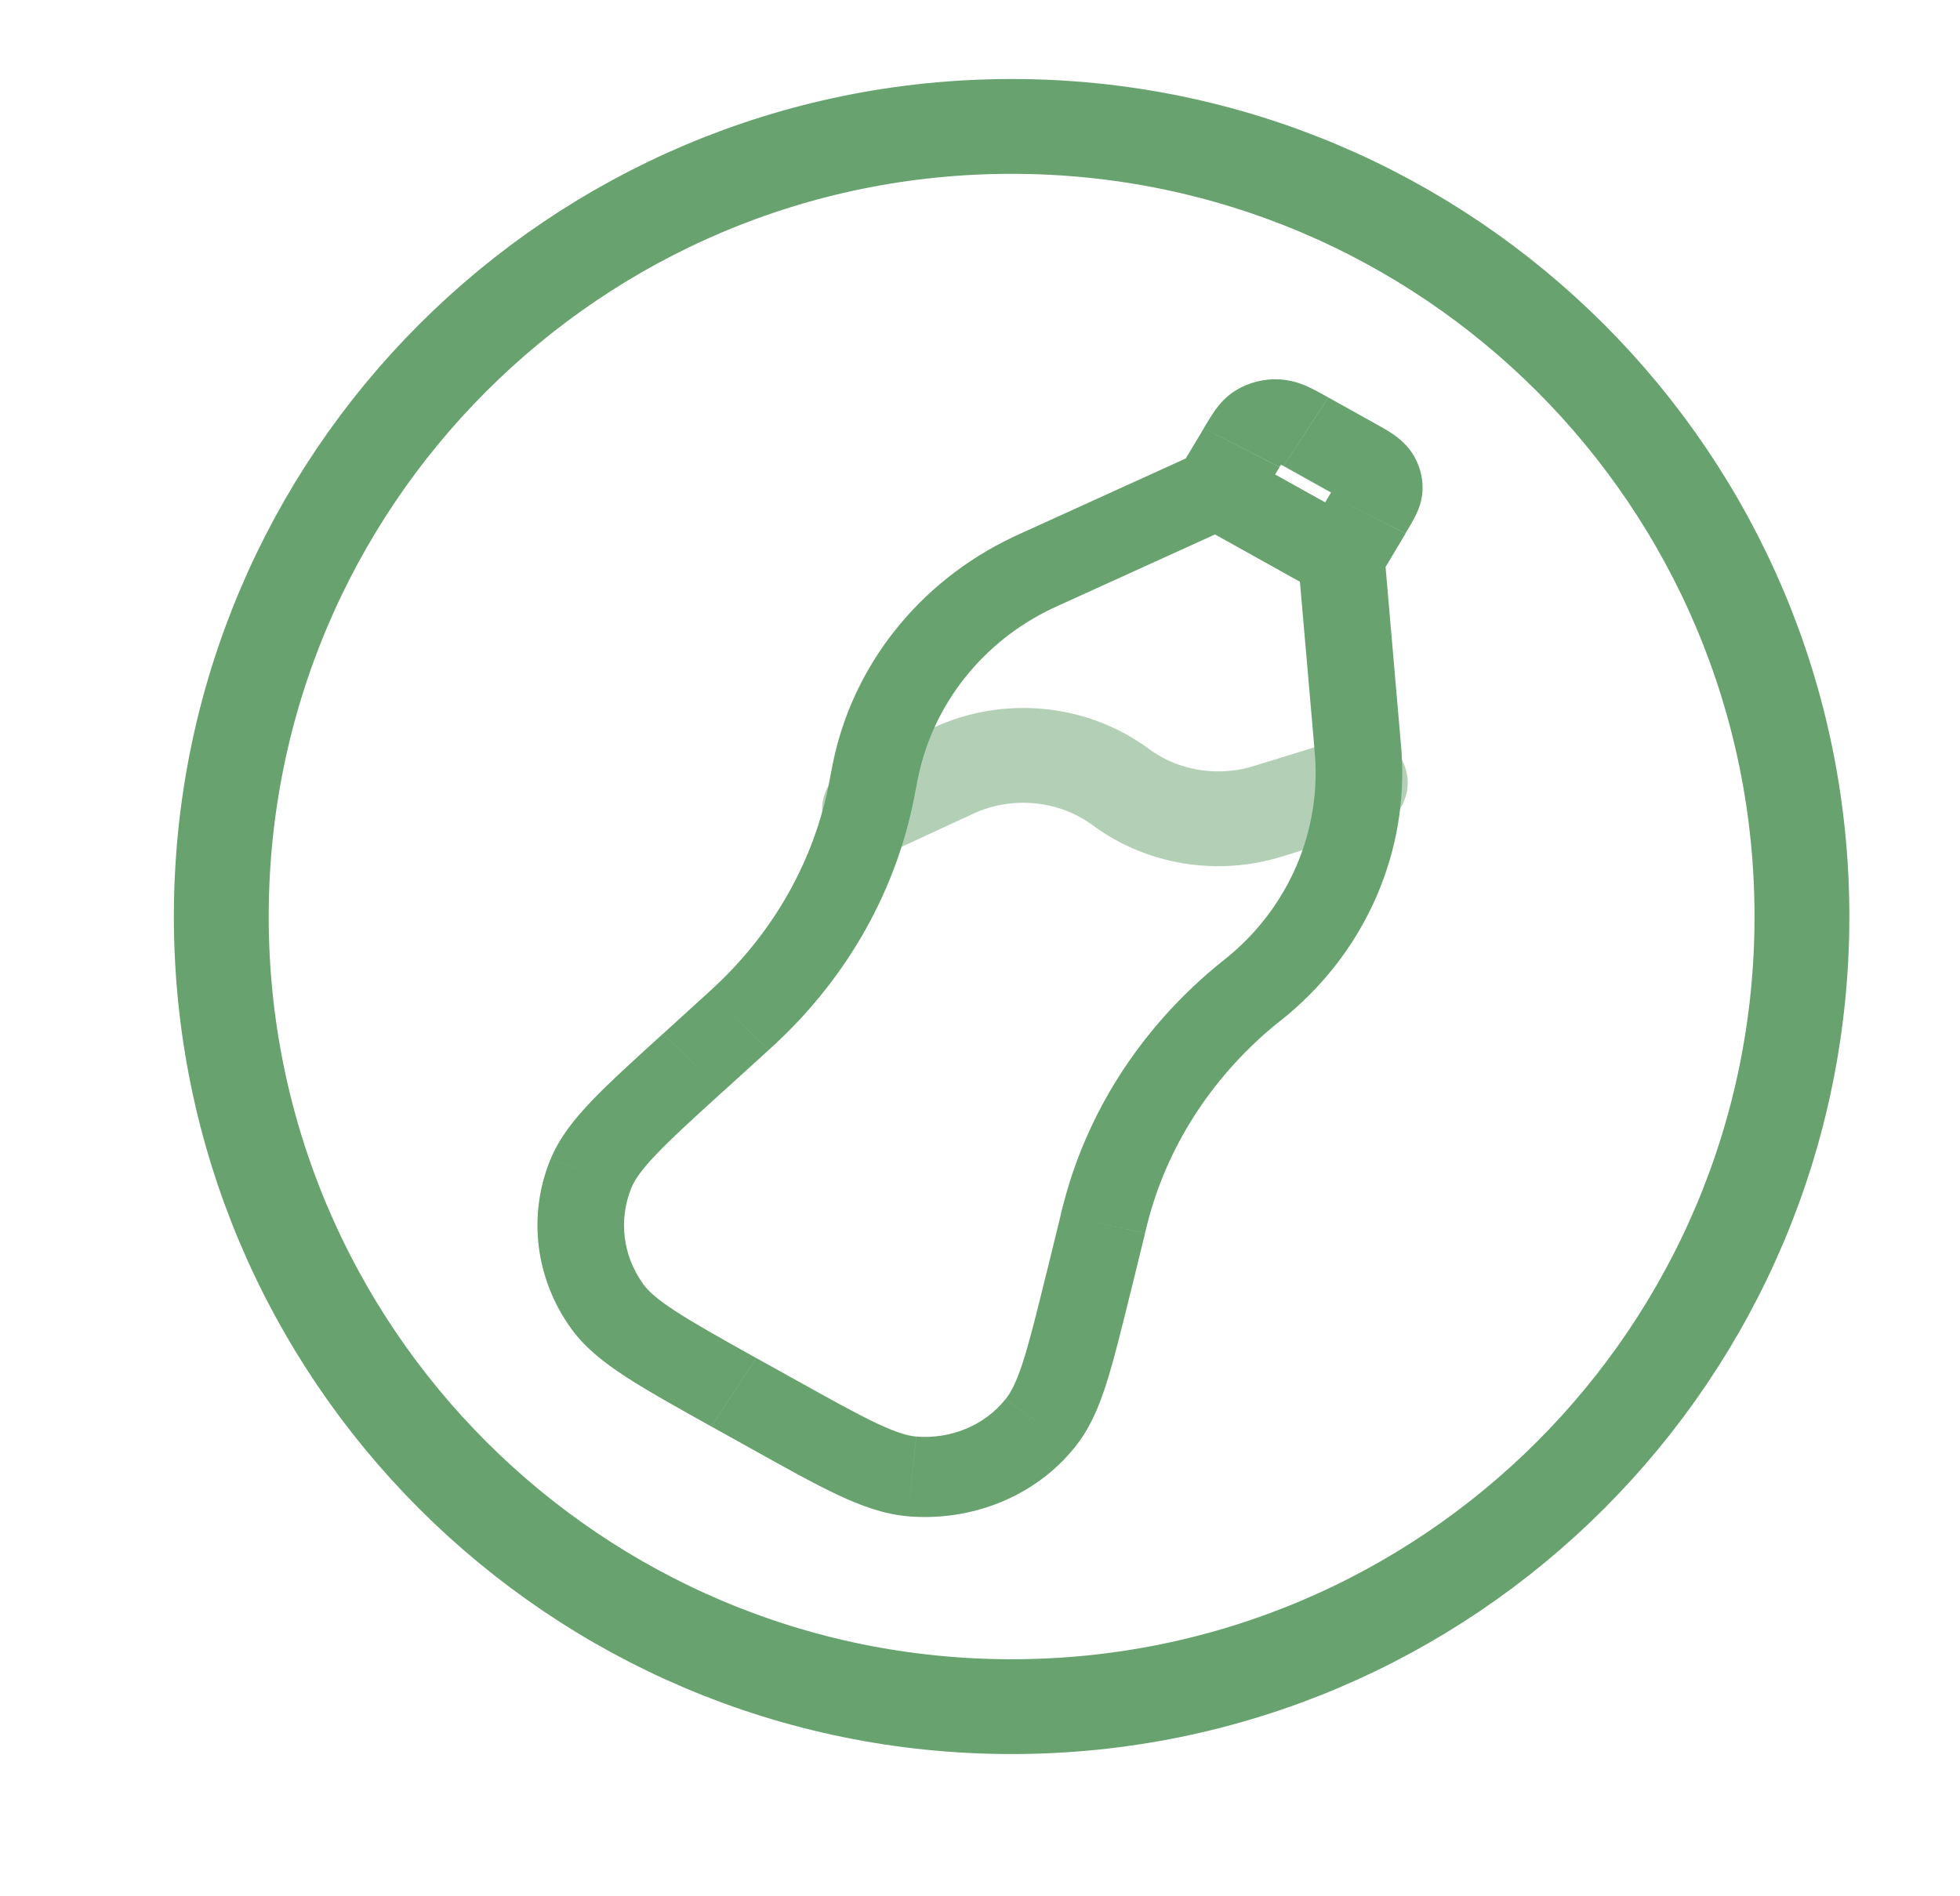 <svg width="31" height="30" viewBox="0 0 31 30" fill="none" xmlns="http://www.w3.org/2000/svg"><path d="M18.897 8.277L20.862 9.372L21.569 8.287L19.604 7.192L18.897 8.277ZM12.568 21.822L11.96 21.484L11.253 22.569L11.861 22.907L12.568 21.822ZM16.775 19.228L16.549 20.153L17.885 20.433L18.111 19.508L16.775 19.228ZM11.444 17.261L12.161 16.609L11.2 15.705L10.484 16.357L11.444 17.261ZM16.782 9.562L19.552 8.303L18.948 7.165L16.179 8.424L16.782 9.562ZM20.532 8.88L20.788 11.824L22.153 11.724L21.898 8.779L20.532 8.88ZM19.849 8.041L20.238 7.39L19.04 6.776L18.65 7.427L19.849 8.041ZM20.302 7.373L21.015 7.771L21.722 6.685L21.009 6.288L20.302 7.373ZM21.031 7.828L20.616 8.522L21.815 9.137L22.23 8.442L21.031 7.828ZM20.787 11.824L20.8 11.973L22.167 11.893L22.153 11.724L20.787 11.824ZM20.245 16.155C20.307 16.104 20.344 16.074 20.379 16.045L19.457 15.107L19.34 15.203L20.245 16.155ZM20.8 11.972C20.882 13.171 20.38 14.329 19.457 15.107L20.379 16.045C21.619 14.999 22.275 13.463 22.167 11.893L20.8 11.972ZM14.491 12.456L14.518 12.309L13.173 12.074C13.164 12.118 13.155 12.164 13.141 12.241L14.491 12.456ZM16.179 8.424C16.106 8.457 16.061 8.477 16.019 8.498L16.645 9.625L16.782 9.562L16.179 8.424ZM14.519 12.309C14.759 11.134 15.55 10.145 16.645 9.625L16.019 8.498C14.534 9.203 13.487 10.529 13.173 12.074L14.519 12.309ZM12.161 16.608L12.284 16.496L11.312 15.602L11.2 15.705L12.161 16.608ZM13.14 12.24L13.113 12.387L14.46 12.615C14.469 12.573 14.476 12.531 14.49 12.455L13.14 12.24ZM12.283 16.496C13.415 15.435 14.174 14.082 14.46 12.614L13.113 12.387C12.877 13.603 12.25 14.723 11.312 15.602L12.283 16.496ZM18.11 19.507L18.146 19.363L16.813 19.069L16.774 19.228L18.11 19.507ZM19.339 15.202L19.21 15.308L20.127 16.249L20.244 16.154L19.339 15.202ZM18.146 19.363C18.45 18.163 19.141 17.078 20.127 16.249L19.21 15.308C18.018 16.308 17.182 17.62 16.814 19.07L18.146 19.363ZM11.959 21.484C11.383 21.162 10.982 20.938 10.685 20.744C10.391 20.553 10.254 20.426 10.175 20.317L9.039 21.026C9.255 21.322 9.549 21.555 9.897 21.781C10.242 22.006 10.694 22.257 11.252 22.569L11.959 21.484ZM10.483 16.357C10.015 16.782 9.637 17.125 9.356 17.419C9.073 17.715 8.845 18.006 8.708 18.339L9.987 18.79C10.039 18.665 10.143 18.509 10.383 18.259C10.624 18.005 10.961 17.699 11.443 17.26L10.483 16.357ZM10.175 20.317C10.014 20.094 9.914 19.84 9.881 19.575C9.849 19.309 9.885 19.04 9.987 18.79L8.707 18.339C8.527 18.779 8.463 19.252 8.521 19.72C8.579 20.187 8.756 20.636 9.039 21.026L10.175 20.317ZM11.86 22.907C12.419 23.219 12.869 23.47 13.244 23.647C13.621 23.824 13.981 23.956 14.363 23.989L14.491 22.727C14.363 22.716 14.185 22.668 13.865 22.517C13.546 22.366 13.144 22.143 12.567 21.821L11.86 22.907ZM16.548 20.152C16.395 20.775 16.287 21.211 16.181 21.541C16.075 21.87 15.987 22.035 15.902 22.138L16.993 22.904C17.225 22.621 17.371 22.286 17.494 21.904C17.616 21.523 17.735 21.038 17.884 20.433L16.548 20.152ZM14.363 23.989C14.865 24.031 15.371 23.953 15.831 23.764C16.292 23.574 16.692 23.278 16.993 22.904L15.901 22.138C15.74 22.34 15.527 22.5 15.28 22.603C15.033 22.706 14.762 22.749 14.492 22.727L14.363 23.989ZM21.015 7.771L21.145 7.844C21.179 7.864 21.202 7.878 21.214 7.886C21.24 7.903 21.203 7.884 21.166 7.829L22.321 7.147C22.239 7.033 22.134 6.934 22.013 6.856C21.925 6.797 21.817 6.738 21.721 6.685L21.015 7.771ZM22.229 8.44C22.284 8.349 22.344 8.249 22.389 8.157C22.438 8.059 22.491 7.926 22.499 7.764L21.13 7.706C21.133 7.642 21.154 7.608 21.142 7.635L21.104 7.703L21.031 7.828L22.229 8.44ZM21.166 7.829C21.141 7.793 21.128 7.75 21.13 7.706L22.499 7.764C22.51 7.546 22.447 7.33 22.321 7.147L21.166 7.829ZM20.238 7.388L20.318 7.257C20.34 7.22 20.354 7.199 20.363 7.186C20.384 7.158 20.363 7.195 20.301 7.233L19.547 6.175C19.392 6.27 19.291 6.389 19.224 6.483C19.161 6.57 19.098 6.677 19.039 6.775L20.238 7.388ZM21.008 6.287C20.905 6.23 20.792 6.166 20.689 6.119C20.551 6.053 20.399 6.014 20.244 6.002L20.162 7.268C20.089 7.263 20.05 7.241 20.082 7.256C20.097 7.261 20.123 7.275 20.16 7.295C20.199 7.316 20.243 7.341 20.301 7.373L21.008 6.287ZM20.301 7.233C20.26 7.258 20.211 7.271 20.162 7.268L20.244 6.002C19.997 5.988 19.753 6.049 19.547 6.175L20.301 7.233Z" fill="#68A36F"/><path opacity="0.5" d="M13.752 12.806L15.078 12.193C15.5 11.997 15.974 11.917 16.444 11.963C16.913 12.009 17.358 12.179 17.727 12.452C18.049 12.691 18.43 12.851 18.836 12.918C19.242 12.985 19.659 12.957 20.05 12.836L21.515 12.384" stroke="#68A36F" stroke-width="1.5" stroke-linecap="round"/><path d="M16 27C22.904 27 28.5 21.404 28.5 14.5C28.5 7.596 22.904 2 16 2C9.096 2 3.5 7.596 3.5 14.5C3.5 21.404 9.096 27 16 27Z" stroke="#68A36F" stroke-width="1.5" stroke-linecap="round" stroke-linejoin="round"/></svg>